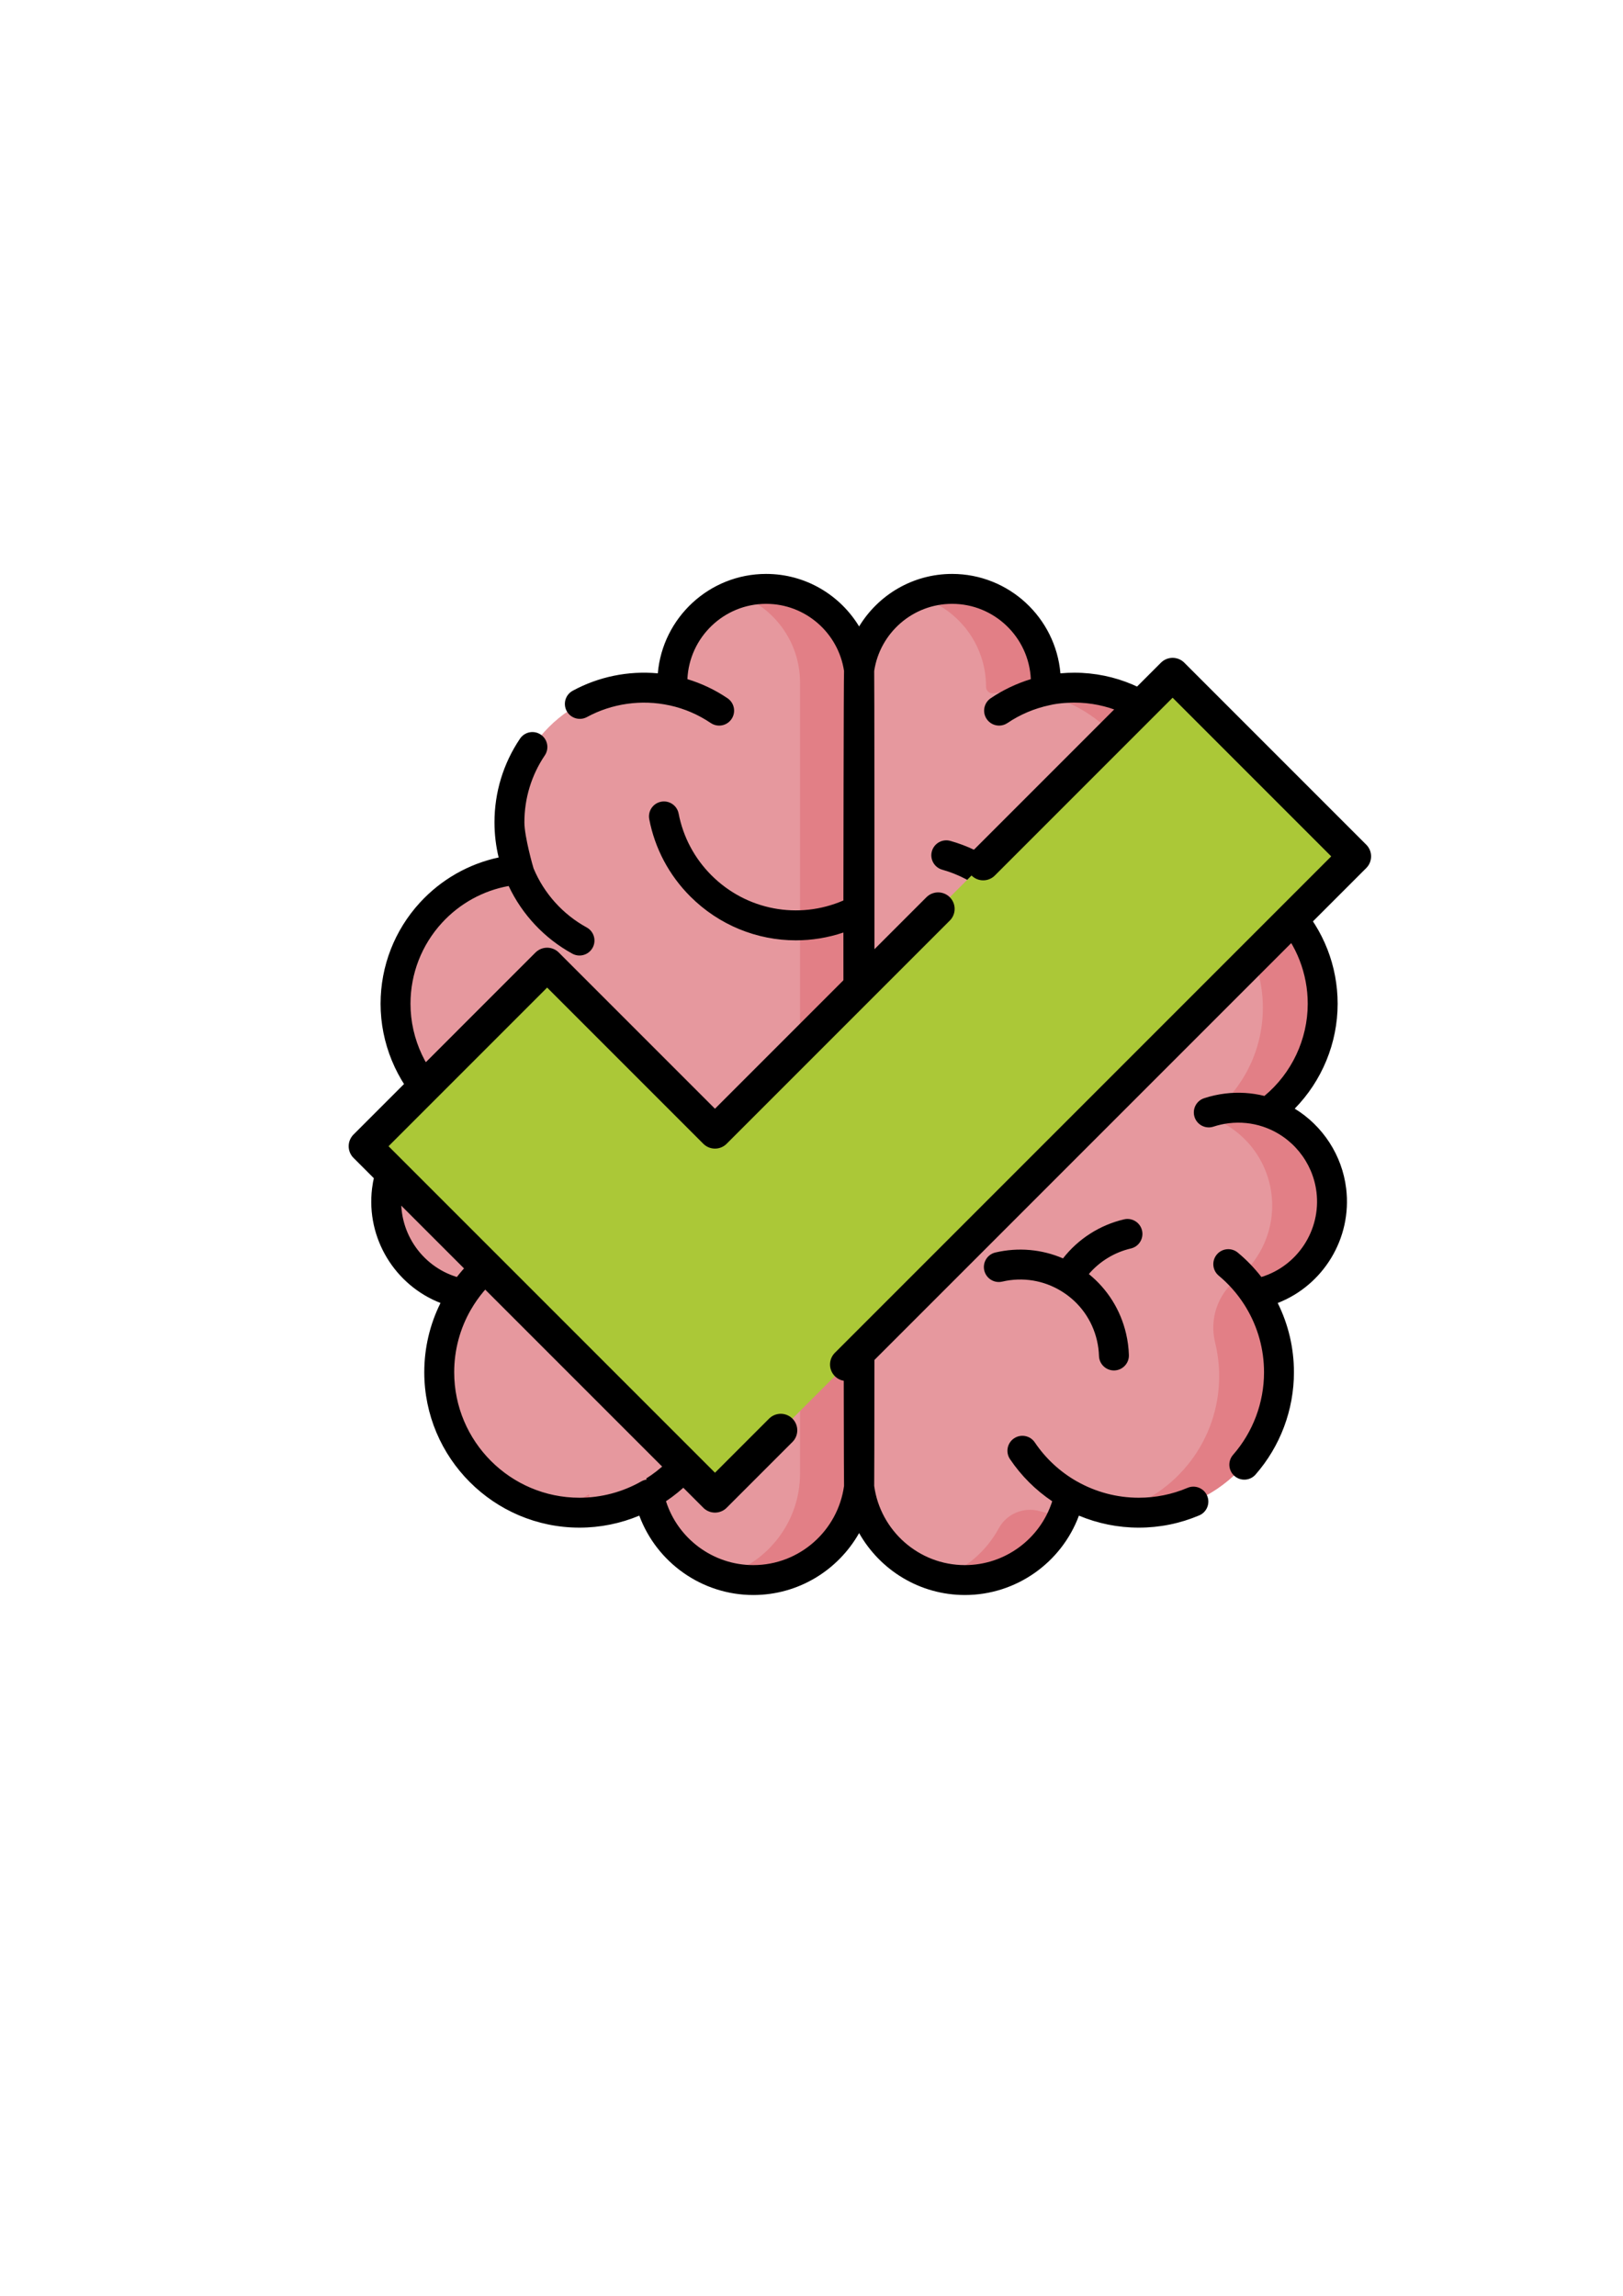 <?xml version="1.0" encoding="UTF-8" standalone="no"?>
<!-- Created with Inkscape (http://www.inkscape.org/) -->

<svg
   xmlns:dc="http://purl.org/dc/elements/1.1/"
   xmlns:cc="http://creativecommons.org/ns#"
   xmlns:rdf="http://www.w3.org/1999/02/22-rdf-syntax-ns#"
   xmlns:svg="http://www.w3.org/2000/svg"
   xmlns="http://www.w3.org/2000/svg"
   xmlns:sodipodi="http://sodipodi.sourceforge.net/DTD/sodipodi-0.dtd"
   xmlns:inkscape="http://www.inkscape.org/namespaces/inkscape"
   width="210mm"
   height="297mm"
   viewBox="0 0 210 297"
   version="1.1"
   id="svg8"
   inkscape:version="0.92.4 (5da689c313, 2019-01-14)"
   sodipodi:docname="brain_check.svg">
  <defs
     id="defs2" />
  <sodipodi:namedview
     id="base"
     pagecolor="#ffffff"
     bordercolor="#666666"
     borderopacity="1.0"
     inkscape:pageopacity="0.0"
     inkscape:pageshadow="2"
     inkscape:zoom="0.83913688"
     inkscape:cx="408.58911"
     inkscape:cy="521.6985"
     inkscape:document-units="mm"
     inkscape:current-layer="layer2"
     showgrid="false"
     inkscape:window-width="1920"
     inkscape:window-height="1017"
     inkscape:window-x="-8"
     inkscape:window-y="339"
     inkscape:window-maximized="1" />
  <g
     inkscape:label="Layer 1"
     inkscape:groupmode="layer"
     id="layer1">
    <g
       id="g847"
       transform="matrix(0.258,0,0,0.258,45.113,74.246)">
      <path
         id="path815"
         d="m 209.361,7.5 c -25.969,0 -47.022,21.075 -47.022,47.072 0,1.354 0.07,2.69 0.182,4.015 -4.651,-1.015 -9.476,-1.565 -14.43,-1.565 -37.255,0 -67.456,30.234 -67.456,67.529 0,8.353 1.525,16.347 4.295,23.732 -34.424,3.059 -61.419,31.989 -61.419,67.246 0,22.376 10.879,42.201 27.624,54.489 -16.755,5.544 -29.684,20.337 -31.951,39.035 -3.014,24.856 13.911,47.526 38.195,51.964 -7.545,11.221 -11.95,24.732 -11.95,39.275 0,38.895 31.496,70.424 70.348,70.424 12.638,0 24.487,-3.353 34.738,-9.194 4.889,24.507 26.494,42.976 52.413,42.976 29.522,0 53.455,-23.958 53.455,-53.513 V 54.572 C 256.382,28.575 235.33,7.5 209.361,7.5 Z"
         inkscape:connector-curvature="0"
         style="fill:#e6989e" />
      <path
         id="path817"
         d="m 120.514,461.524 c -6.073,3.46 -12.71,6.039 -19.737,7.573 4.835,1.052 9.85,1.621 15,1.621 2.467,0 4.903,-0.132 7.305,-0.381 -1.097,-2.83 -1.962,-5.775 -2.568,-8.813 z"
         inkscape:connector-curvature="0"
         style="fill:#e27f86" />
      <path
         id="path819"
         d="m 209.361,7.5 c -5.247,0 -10.288,0.873 -15,2.461 18.611,6.269 32.021,23.867 32.021,44.612 v 396.415 c 0,24.34 -16.239,44.871 -38.459,51.362 4.761,1.392 9.793,2.15 15.004,2.15 29.522,0 53.455,-23.958 53.455,-53.512 V 54.572 C 256.382,28.575 235.33,7.5 209.361,7.5 Z"
         inkscape:connector-curvature="0"
         style="fill:#e27f86" />
      <g
         id="g829"
         style="fill:#e6989e">
        <path
           id="path821"
           d="m 485.568,340.372 c 5.81,-8.942 8.632,-19.9 7.248,-31.318 -3.129,-25.808 -26.564,-44.19 -52.344,-41.058 -3.155,0.383 -6.2,1.071 -9.107,2.031"
           inkscape:connector-curvature="0" />
        <path
           id="path823"
           d="m 396.224,183.842 c 20.939,-11.462 35.141,-33.716 35.141,-59.291 0,-37.295 -30.201,-67.529 -67.456,-67.529 -13.97,0 -26.949,4.252 -37.715,11.533"
           inkscape:connector-curvature="0" />
        <path
           id="path825"
           d="m 337.889,439.668 c 12.642,18.733 34.051,31.049 58.334,31.049 38.852,0 70.348,-31.53 70.348,-70.424 0,-21.801 -9.895,-41.288 -25.434,-54.206"
           inkscape:connector-curvature="0" />
        <path
           id="path827"
           d="m 302.639,7.5 c 25.969,0 47.022,21.075 47.022,47.072 0,1.354 -0.07,2.69 -0.182,4.015 4.651,-1.015 9.475,-1.565 14.431,-1.565 37.255,0 67.456,30.234 67.456,67.529 0,8.353 -1.525,16.347 -4.295,23.732 34.424,3.059 61.419,31.989 61.419,67.246 0,22.376 -10.879,42.201 -27.624,54.489 16.755,5.544 29.684,20.337 31.951,39.035 3.014,24.856 -13.911,47.526 -38.195,51.964 7.545,11.221 11.95,24.732 11.95,39.275 0,38.895 -31.496,70.424 -70.348,70.424 -12.638,0 -24.487,-3.353 -34.738,-9.194 -4.889,24.507 -26.494,42.976 -52.413,42.976 -29.522,0 -53.455,-23.958 -53.455,-53.513 V 54.572 C 255.617,28.575 276.67,7.5 302.639,7.5 Z"
           inkscape:connector-curvature="0" />
      </g>
      <path
         id="path831"
         d="m 326.061,478.51 c -6.162,11.347 -16.304,20.214 -28.551,24.72 3.725,0.823 7.59,1.269 11.562,1.269 21.975,0 40.844,-13.279 49.059,-32.255 -3.903,-0.45 -7.708,-1.219 -11.39,-2.28 -8.03,-2.315 -16.692,1.202 -20.68,8.546 z"
         inkscape:connector-curvature="0"
         style="fill:#e27f86" />
      <path
         id="path833"
         d="m 492.816,309.054 c -2.267,-18.699 -15.197,-33.491 -31.951,-39.035 16.744,-12.288 27.624,-32.113 27.624,-54.489 0,-35.257 -26.994,-64.187 -61.419,-67.246 2.77,-7.385 4.295,-15.378 4.295,-23.732 0,-37.295 -30.201,-67.529 -67.456,-67.529 -4.955,0 -9.78,0.55 -14.431,1.565 0.112,-1.325 0.182,-2.661 0.182,-4.015 0,-25.997 -21.052,-47.072 -47.022,-47.072 -6.362,0 -12.426,1.272 -17.96,3.564 20.135,5.325 34.982,23.678 34.982,45.509 v 0.041 c -0.002,2.022 1.774,3.547 3.772,3.232 3.414,-0.538 6.912,-0.823 10.477,-0.823 37.255,0 67.456,30.234 67.456,67.529 0,2.269 -0.113,4.512 -0.332,6.723 -0.896,9.024 4.273,17.631 12.807,20.699 26.03,9.358 44.649,34.275 44.649,63.555 0,22.377 -10.879,42.202 -27.624,54.489 16.755,5.544 29.684,20.337 31.951,39.035 2.042,16.843 -5.071,32.683 -17.426,42.525 -9.563,7.619 -13.771,19.964 -10.853,31.838 1.329,5.407 2.034,11.059 2.034,16.876 0,32.094 -21.453,59.154 -50.78,67.642 3.404,0.509 6.885,0.782 10.432,0.782 38.852,0 70.348,-31.53 70.348,-70.424 0,-14.543 -4.406,-28.055 -11.95,-39.275 24.283,-4.438 41.208,-27.108 38.195,-51.964 z"
         inkscape:connector-curvature="0"
         style="fill:#e27f86" />
      <path
         id="path835"
         style="fill:none;stroke:#000000;stroke-width:15;stroke-linecap:round;stroke-linejoin:round;stroke-miterlimit:10"
         d=""
         inkscape:connector-curvature="0" />
      <g
         id="g845">
        <path
           id="path837"
           d="m 392.288,338.234 c 4.034,-0.941 6.541,-4.975 5.6,-9.008 -0.941,-4.034 -4.976,-6.539 -9.008,-5.599 -12.145,2.834 -22.978,9.777 -30.627,19.58 -10.632,-4.577 -22.404,-5.645 -33.889,-2.965 -4.034,0.941 -6.541,4.975 -5.6,9.008 0.941,4.034 4.977,6.541 9.008,5.599 10.295,-2.403 20.906,-0.657 29.879,4.916 8.972,5.571 15.231,14.3 17.628,24.58 0.597,2.563 0.94,5.181 1.021,7.781 0.125,4.061 3.457,7.268 7.492,7.268 0.078,0 0.157,-0.001 0.236,-0.003 4.14,-0.128 7.393,-3.588 7.264,-7.728 -0.11,-3.589 -0.584,-7.196 -1.406,-10.722 -2.776,-11.914 -9.326,-22.307 -18.682,-29.887 5.459,-6.38 12.855,-10.9 21.084,-12.82 z"
           inkscape:connector-curvature="0" />
        <path
           id="path839"
           d="m 164.313,348.147 c 0.266,-8.511 2.356,-17.058 6.371,-25.067 5.383,-10.741 13.743,-19.514 24.176,-25.37 3.612,-2.027 4.896,-6.599 2.869,-10.211 -2.027,-3.612 -6.598,-4.896 -10.211,-2.869 -13.055,7.328 -23.513,18.299 -30.244,31.728 -4.285,8.55 -6.806,17.589 -7.663,26.672 -16.962,7.108 -30.971,20.357 -38.882,37.008 -1.777,3.741 -0.186,8.215 3.556,9.993 1.039,0.494 2.135,0.728 3.214,0.728 2.805,0 5.495,-1.581 6.779,-4.283 5.449,-11.469 14.52,-20.918 25.599,-26.958 2.101,16.368 9.631,31.986 22.136,44.156 1.458,1.418 3.345,2.125 5.229,2.125 1.954,0 3.906,-0.759 5.376,-2.269 2.889,-2.969 2.824,-7.717 -0.145,-10.606 -12.272,-11.943 -18.55,-28.038 -18.171,-44.299 0.007,-0.16 0.014,-0.318 0.011,-0.478 z"
           inkscape:connector-curvature="0" />
        <path
           id="path841"
           d="m 301.75,133.866 c -3.986,-1.122 -8.129,1.2 -9.252,5.187 -1.122,3.987 1.2,8.129 5.188,9.251 16.486,4.641 29.684,15.792 37.109,30.266 0.068,0.14 0.136,0.28 0.214,0.417 3.828,7.608 6.07,16.116 6.363,25.072 0.394,12.007 -2.768,23.706 -9.142,33.831 -2.207,3.505 -1.154,8.136 2.351,10.343 1.241,0.782 2.623,1.154 3.989,1.154 2.491,0 4.928,-1.241 6.353,-3.505 7.977,-12.67 11.933,-27.302 11.44,-42.314 -0.313,-9.559 -2.411,-18.706 -5.992,-27.096 11.515,-14.339 17.505,-32.668 16.513,-51.075 -0.223,-4.136 -3.782,-7.303 -7.893,-7.086 -4.137,0.223 -7.309,3.757 -7.086,7.893 0.683,12.679 -2.781,25.312 -9.635,35.906 -9.654,-13.384 -23.723,-23.516 -40.52,-28.244 z"
           inkscape:connector-curvature="0" />
        <path
           id="path843"
           d="m 500.261,308.151 c -2.027,-16.719 -11.751,-31.438 -25.797,-40.034 13.641,-13.929 21.523,-32.855 21.523,-52.587 0,-18.867 -7.024,-36.898 -19.778,-50.773 -10.592,-11.521 -24.352,-19.353 -39.433,-22.58 1.388,-5.749 2.088,-11.647 2.088,-17.624 0,-41.371 -33.625,-75.029 -74.956,-75.029 -1.055,0 -2.112,0.03 -3.168,0.075 -0.231,0.01 -0.463,0.022 -0.694,0.034 -1.013,0.052 -2.024,0.121 -3.032,0.213 -0.018,0.002 -0.037,0.002 -0.055,0.004 C 354.559,21.959 331.114,0 302.639,0 282.894,0 265.568,10.561 256,26.334 246.432,10.561 229.106,0 209.361,0 c -28.475,0 -51.92,21.96 -54.319,49.849 -14.811,-1.387 -29.765,1.708 -42.688,8.735 -3.639,1.979 -4.984,6.533 -3.006,10.172 1.979,3.638 6.529,4.984 10.172,3.006 12.442,-6.767 27.288,-8.926 41.402,-5.847 0.062,0.014 0.125,0.018 0.187,0.029 7.342,1.627 14.238,4.592 20.495,8.824 1.288,0.871 2.749,1.289 4.195,1.289 2.406,0 4.77,-1.156 6.22,-3.299 2.32,-3.431 1.42,-8.094 -2.012,-10.414 -6.236,-4.218 -12.988,-7.417 -20.122,-9.581 C 170.834,31.779 188.175,15 209.361,15 c 19.79,0 36.227,14.641 39.081,33.674 -0.209,1.939 -0.324,115.068 -0.324,115.068 -22.503,9.76 -48.625,4.926 -66.184,-12.634 -8.496,-8.496 -14.186,-19.195 -16.453,-30.942 -0.784,-4.066 -4.711,-6.729 -8.786,-5.942 -4.067,0.785 -6.728,4.719 -5.942,8.786 2.838,14.699 9.953,28.084 20.574,38.705 14.452,14.452 33.544,22.014 52.929,22.014 8.006,0 16.063,-1.293 23.863,-3.92 0,0 0.111,275.405 0.324,277.475 -3.078,22.401 -22.309,39.716 -45.516,39.716 -20.125,0 -37.788,-13.201 -43.778,-32.026 8.232,-5.521 15.457,-12.633 21.178,-21.111 2.317,-3.433 1.412,-8.095 -2.021,-10.412 -3.433,-2.318 -8.095,-1.412 -10.412,2.021 -4.992,7.396 -11.393,13.518 -18.708,18.116 0.104,0.167 0.197,0.344 0.295,0.516 -0.93,0.129 -1.841,0.426 -2.68,0.903 -9.427,5.371 -20.154,8.21 -31.024,8.21 -34.655,0 -62.849,-28.228 -62.849,-62.924 0,-11.13 2.9,-21.917 8.41,-31.453 0.002,0.005 0.005,0.009 0.007,0.013 3.682,-6.383 8.486,-12.156 14.312,-16.998 3.185,-2.648 3.62,-7.377 0.973,-10.562 -2.648,-3.185 -7.375,-3.622 -10.563,-0.973 -4.418,3.673 -8.36,7.78 -11.807,12.222 -18.051,-5.526 -29.96,-23.383 -27.632,-42.585 1.836,-15.143 12.38,-28.025 26.862,-32.817 0.013,-0.004 0.026,-0.012 0.039,-0.016 5.436,-1.794 11.242,-2.394 17.093,-1.682 2.613,0.318 5.19,0.892 7.661,1.708 3.934,1.3 8.175,-0.838 9.473,-4.772 1.298,-3.934 -0.838,-8.175 -4.771,-9.473 -3.408,-1.125 -6.958,-1.917 -10.553,-2.354 -6.695,-0.813 -13.351,-0.384 -19.708,1.194 -13.658,-11.358 -21.713,-28.374 -21.713,-46.215 0,-15.097 5.619,-29.523 15.821,-40.622 8.912,-9.694 20.624,-16.119 33.412,-18.431 6.749,14.336 17.983,26.31 31.931,33.944 1.143,0.626 2.377,0.922 3.594,0.922 2.652,0 5.223,-1.41 6.586,-3.9 1.988,-3.634 0.655,-8.191 -2.979,-10.18 -11.946,-6.539 -21.408,-17.053 -26.641,-29.604 -0.138,-0.33 -4.602,-15.86 -4.602,-23.107 0,-12.032 3.54,-23.637 10.237,-33.561 2.317,-3.433 1.412,-8.095 -2.021,-10.412 -3.434,-2.317 -8.095,-1.412 -10.412,2.021 -8.376,12.412 -12.804,26.919 -12.804,41.952 0,5.977 0.7,11.876 2.088,17.624 -15.081,3.227 -28.841,11.059 -39.433,22.58 -12.754,13.875 -19.778,31.906 -19.778,50.773 0,19.733 7.883,38.659 21.524,52.587 -14.047,8.596 -23.771,23.315 -25.797,40.034 -3.045,25.11 11.567,48.565 34.326,57.425 -5.346,10.73 -8.137,22.561 -8.137,34.717 0,42.968 34.923,77.924 77.849,77.924 10.313,0 20.524,-2.063 29.988,-6.018 8.726,23.539 31.434,39.802 57.164,39.802 22.739,0 42.597,-12.537 53.073,-31.06 10.475,18.523 30.333,31.06 53.072,31.06 25.732,0 48.44,-16.262 57.162,-39.801 9.464,3.955 19.676,6.018 29.989,6.018 10.523,0 20.733,-2.068 30.349,-6.145 3.814,-1.618 5.593,-6.02 3.976,-9.833 -1.617,-3.813 -6.018,-5.594 -9.833,-3.976 -7.752,3.288 -15.991,4.955 -24.491,4.955 -10.871,0 -21.599,-2.839 -31.025,-8.21 -0.052,-0.03 -0.108,-0.051 -0.161,-0.079 -8.337,-4.77 -15.49,-11.393 -20.931,-19.456 -2.317,-3.434 -6.98,-4.339 -10.412,-2.021 -3.434,2.317 -4.339,6.978 -2.021,10.412 5.677,8.414 12.868,15.555 21.171,21.131 C 346.848,483.808 329.19,497 309.072,497 c -23.205,0 -42.437,-17.315 -45.513,-39.718 0.213,-2.07 0.209,-406.67 0,-408.609 C 266.412,29.641 282.849,15 302.639,15 c 21.186,0 38.528,16.78 39.476,37.764 -7.131,2.173 -13.948,5.402 -20.123,9.579 -3.431,2.321 -4.331,6.983 -2.01,10.414 1.449,2.143 3.813,3.299 6.219,3.299 1.445,0 2.907,-0.417 4.195,-1.289 6.359,-4.302 13.572,-7.334 21.071,-8.927 4.97,-1.246 11.454,-1.319 12.441,-1.319 33.06,0 59.956,26.929 59.956,60.029 0,7.246 -1.284,14.344 -3.817,21.098 -0.017,0.044 -0.026,0.091 -0.042,0.135 -5.065,13.406 -14.783,24.582 -27.383,31.479 -3.633,1.989 -4.966,6.547 -2.978,10.18 1.363,2.491 3.934,3.9 6.586,3.9 1.217,0 2.451,-0.297 3.595,-0.922 14.019,-7.674 25.174,-19.595 31.921,-33.946 12.792,2.311 24.505,8.736 33.419,18.432 10.202,11.099 15.821,25.525 15.821,40.622 0,17.844 -8.059,34.864 -21.721,46.222 -6.386,-1.587 -13.037,-2.009 -19.701,-1.201 -3.595,0.438 -7.145,1.229 -10.553,2.354 -3.934,1.298 -6.069,5.539 -4.771,9.473 1.298,3.934 5.537,6.069 9.473,4.772 2.47,-0.815 5.048,-1.39 7.661,-1.708 5.82,-0.707 11.626,-0.122 17.095,1.682 0.013,0.004 0.025,0.011 0.038,0.016 14.481,4.792 25.025,17.674 26.862,32.818 2.328,19.201 -9.58,37.056 -27.629,42.583 -3.469,-4.474 -7.415,-8.565 -11.81,-12.22 -3.185,-2.648 -7.914,-2.213 -10.561,0.972 -2.648,3.185 -2.214,7.914 0.972,10.562 4.851,4.033 9.021,8.725 12.454,13.966 0.235,0.359 0.47,0.717 0.697,1.08 0.262,0.419 0.516,0.844 0.768,1.27 5.767,9.699 8.809,20.729 8.809,32.124 0,15.251 -5.518,29.962 -15.536,41.422 -2.727,3.119 -2.408,7.857 0.71,10.583 3.118,2.726 7.856,2.408 10.583,-0.71 12.409,-14.194 19.243,-32.411 19.243,-51.294 0,-12.157 -2.79,-23.987 -8.136,-34.717 22.76,-8.861 37.373,-32.316 34.328,-57.426 z"
           inkscape:connector-curvature="0" />
      </g>
    </g>
  </g>
  <g
     inkscape:groupmode="layer"
     id="layer2"
     inkscape:label="Layer 2">
    <path
       style="opacity:1;fill:#abc837;fill-opacity:1;stroke:none;stroke-width:4.273;stroke-linecap:round;stroke-linejoin:round;stroke-miterlimit:4;stroke-dasharray:none;stroke-opacity:1;paint-order:markers fill stroke"
       d="M 151.724,87.24 92.51,146.453 70.794,124.737 47.25,148.282 92.51,193.543 175.268,110.785 Z"
       id="rect873"
       inkscape:connector-curvature="0" />
    <path
       style="opacity:1;fill:none;fill-opacity:1;stroke:#000000;stroke-width:4.273;stroke-linecap:round;stroke-linejoin:round;stroke-miterlimit:4;stroke-dasharray:none;stroke-opacity:1;paint-order:markers fill stroke"
       d="m 109.534,176.519 65.735,-65.735 -23.544,-23.545 -24.509,24.509 m -5.833,5.833 -28.872,28.872 -21.716,-21.716 -23.544,23.545 45.261,45.261 8.51,-8.51"
       id="rect873-7"
       inkscape:connector-curvature="0"
       sodipodi:nodetypes="cccccccccc" />
  </g>
</svg>
